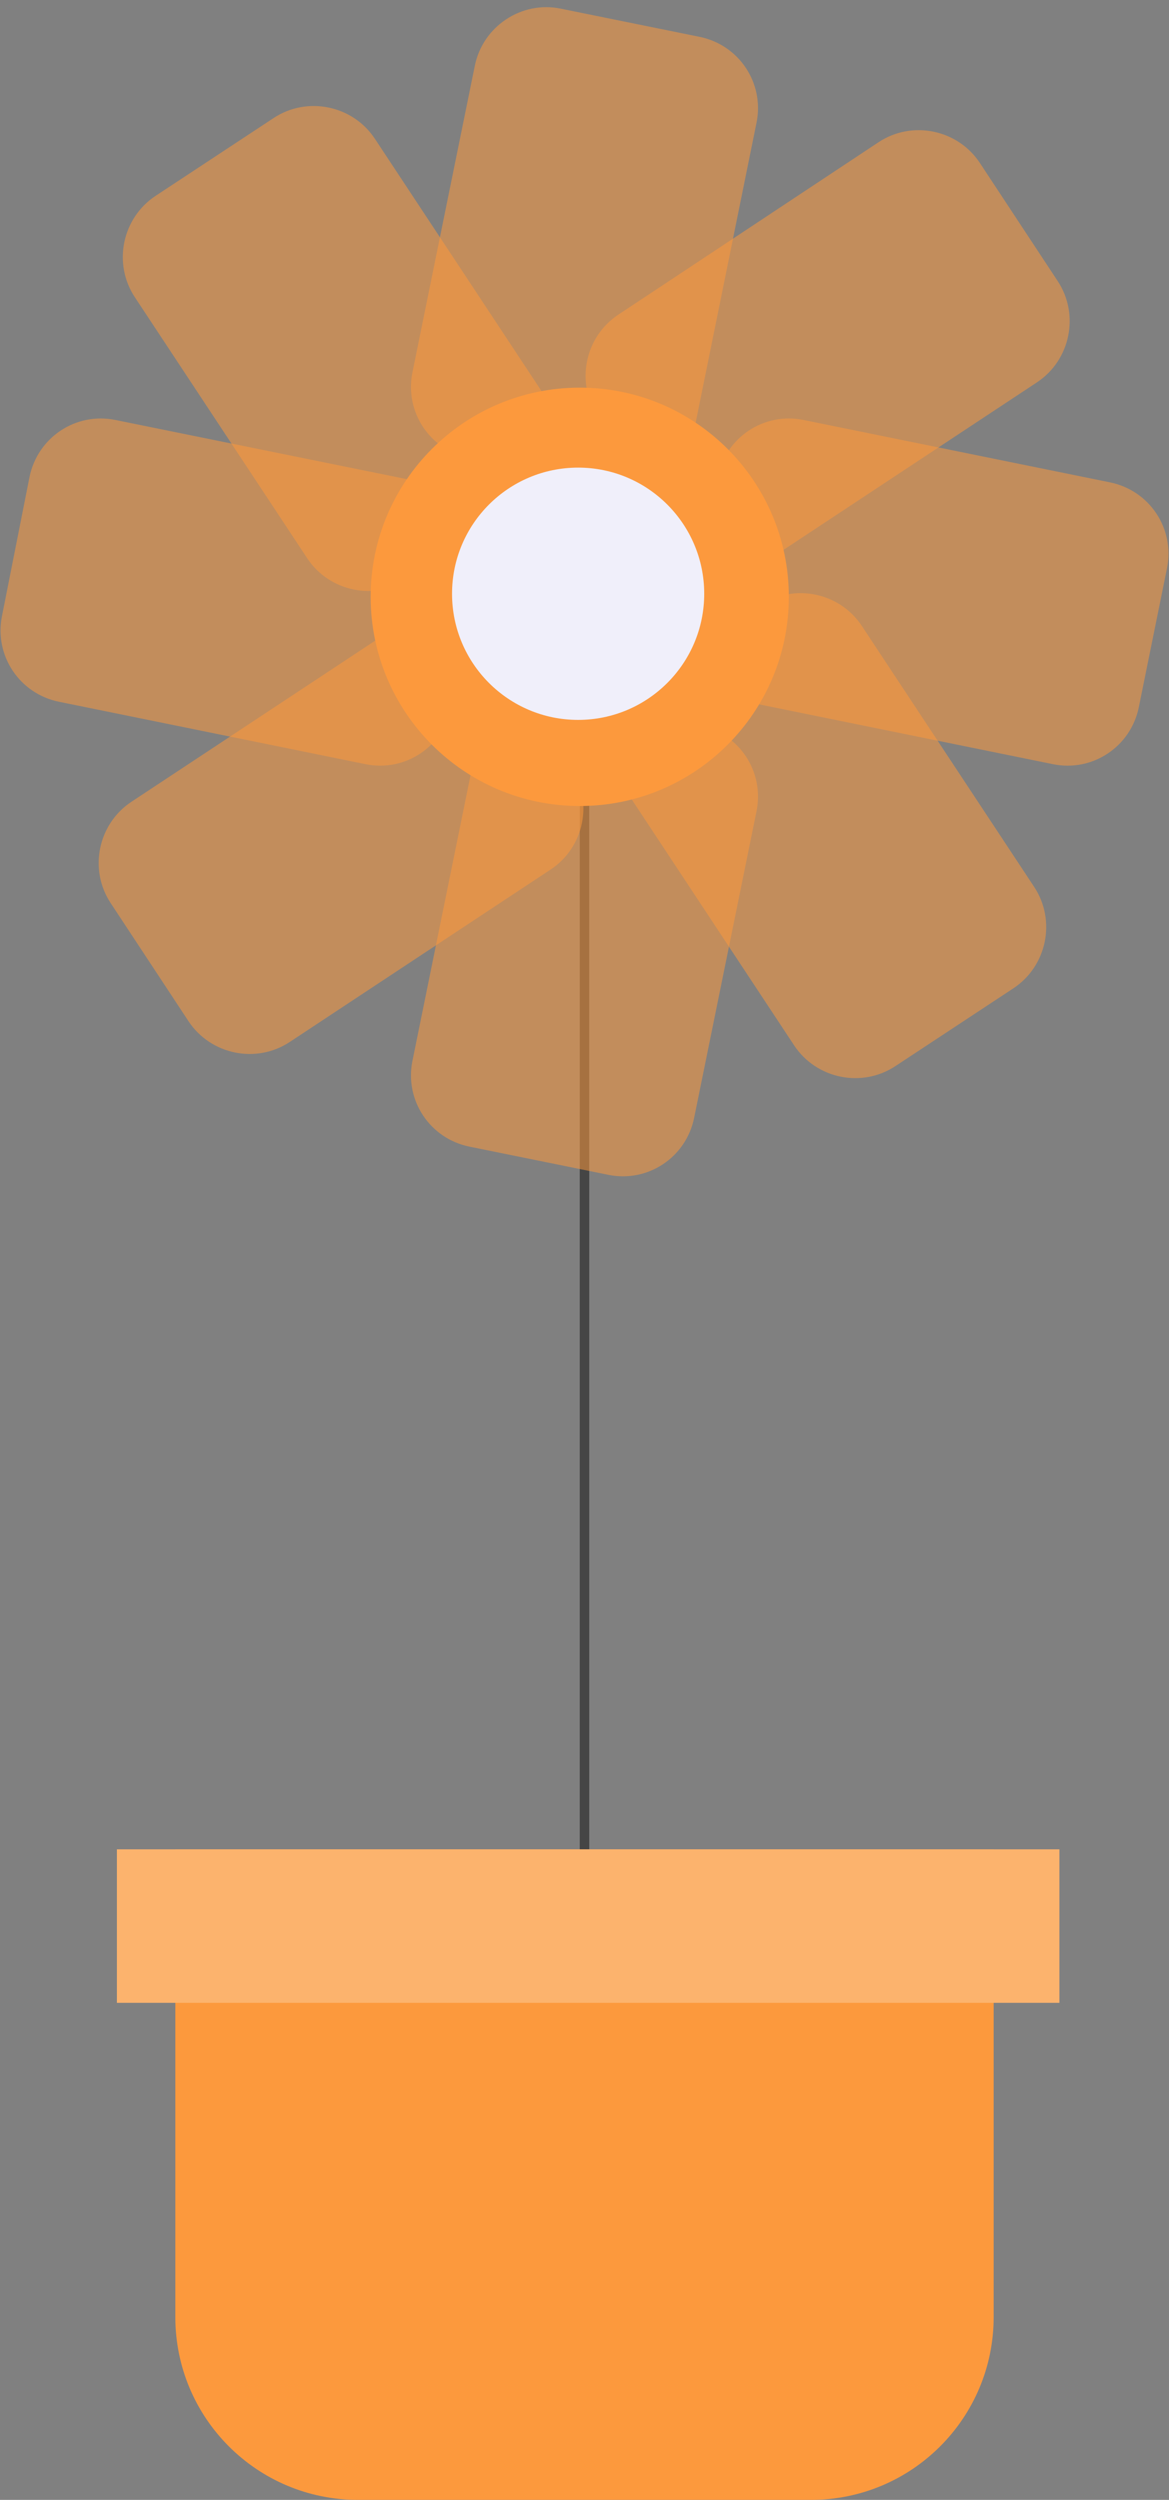 <svg width="160" height="342" viewBox="0 0 160 342" fill="none" xmlns="http://www.w3.org/2000/svg">
<rect x="0" y="0" width="160" height="342" fill="#808080" stroke="none"/>
<line x1="80" y1="80.35" x2="80" y2="298.886" stroke="#454545" stroke-width="1.301"/>
<path opacity="0.53" d="M76.741 95.366L95.743 99.221C101.159 100.323 104.647 105.555 103.545 110.971L95.008 152.922C93.907 158.338 88.674 161.826 83.258 160.724L64.257 156.869C58.841 155.767 55.353 150.535 56.454 145.119L64.991 103.168C66.093 97.752 71.417 94.264 76.741 95.366Z" fill="#FC993D"/>
<path opacity="0.53" d="M67.563 88.94L78.211 105.096C81.24 109.686 79.955 115.928 75.365 118.957L39.657 142.549C35.067 145.578 28.825 144.293 25.796 139.703L15.147 123.547C12.118 118.957 13.403 112.715 17.993 109.686L53.701 86.094C58.291 83.065 64.533 84.258 67.563 88.94Z" fill="#FC993D"/>
<path opacity="0.53" d="M65.635 77.741L61.779 96.743C60.678 102.159 55.446 105.647 50.03 104.545L8.079 96.008C2.663 94.907 -0.825 89.674 0.276 84.258L4.04 65.257C5.142 59.841 10.374 56.353 15.79 57.454L57.832 65.991C63.248 67.093 66.737 72.417 65.635 77.741Z" fill="#FC993D"/>
<path opacity="0.53" d="M72.06 68.562L55.904 79.21C51.314 82.239 45.072 80.954 42.042 76.364L18.451 40.656C15.422 36.066 16.707 29.824 21.297 26.794L37.453 16.146C42.042 13.117 48.285 14.402 51.314 18.992L74.905 54.7C77.935 59.29 76.649 65.532 72.06 68.562Z" fill="#FC993D"/>
<path opacity="0.53" d="M83.167 66.634L64.257 62.687C58.841 61.585 55.353 56.353 56.454 50.937L64.991 8.986C66.093 3.57 71.417 0.082 76.741 1.183L95.743 5.039C101.159 6.14 104.647 11.373 103.545 16.789L95.008 58.831C93.907 64.247 88.583 67.735 83.167 66.634Z" fill="#FC993D"/>
<path opacity="0.53" d="M92.44 73.059L81.792 56.903C78.763 52.313 80.048 46.071 84.637 43.042L120.254 19.451C124.844 16.421 131.086 17.706 134.115 22.296L144.764 38.452C147.793 43.042 146.508 49.284 141.918 52.313L106.209 75.905C101.711 78.934 95.469 77.649 92.44 73.059Z" fill="#FC993D"/>
<path opacity="0.53" d="M94.367 84.167L98.223 65.257C99.324 59.841 104.557 56.353 109.972 57.454L151.923 65.991C157.339 67.093 160.827 72.325 159.726 77.741L155.87 96.743C154.769 102.159 149.536 105.647 144.12 104.546L102.17 96.009C96.754 94.907 93.266 89.583 94.367 84.167Z" fill="#FC993D"/>
<path opacity="0.53" d="M87.942 93.438L104.098 82.79C108.688 79.76 114.93 81.046 117.959 85.635L141.551 121.344C144.58 125.934 143.295 132.176 138.705 135.205L122.549 145.853C117.959 148.883 111.717 147.598 108.688 143.008L85.097 107.299C82.067 102.709 83.261 96.467 87.942 93.438Z" fill="#FC993D"/>
<path d="M79.35 110.268C95.155 110.268 107.968 97.456 107.968 81.65C107.968 65.845 95.155 53.032 79.35 53.032C63.545 53.032 50.732 65.845 50.732 81.65C50.732 97.456 63.545 110.268 79.35 110.268Z" fill="#FC993D"/>
<path d="M79.128 98.487C88.659 98.487 96.386 90.761 96.386 81.23C96.386 71.698 88.659 63.972 79.128 63.972C69.597 63.972 61.871 71.698 61.871 81.23C61.871 90.761 69.597 98.487 79.128 98.487Z" fill="#F0EFFA"/>
<path d="M24 253H136V317C136 330.807 124.807 342 111 342H49C35.193 342 24 330.807 24 317V253Z" fill="#FC993D"/>
<path d="M16 253H145V274H16V253Z" fill="#FCB36D"/>
</svg>
